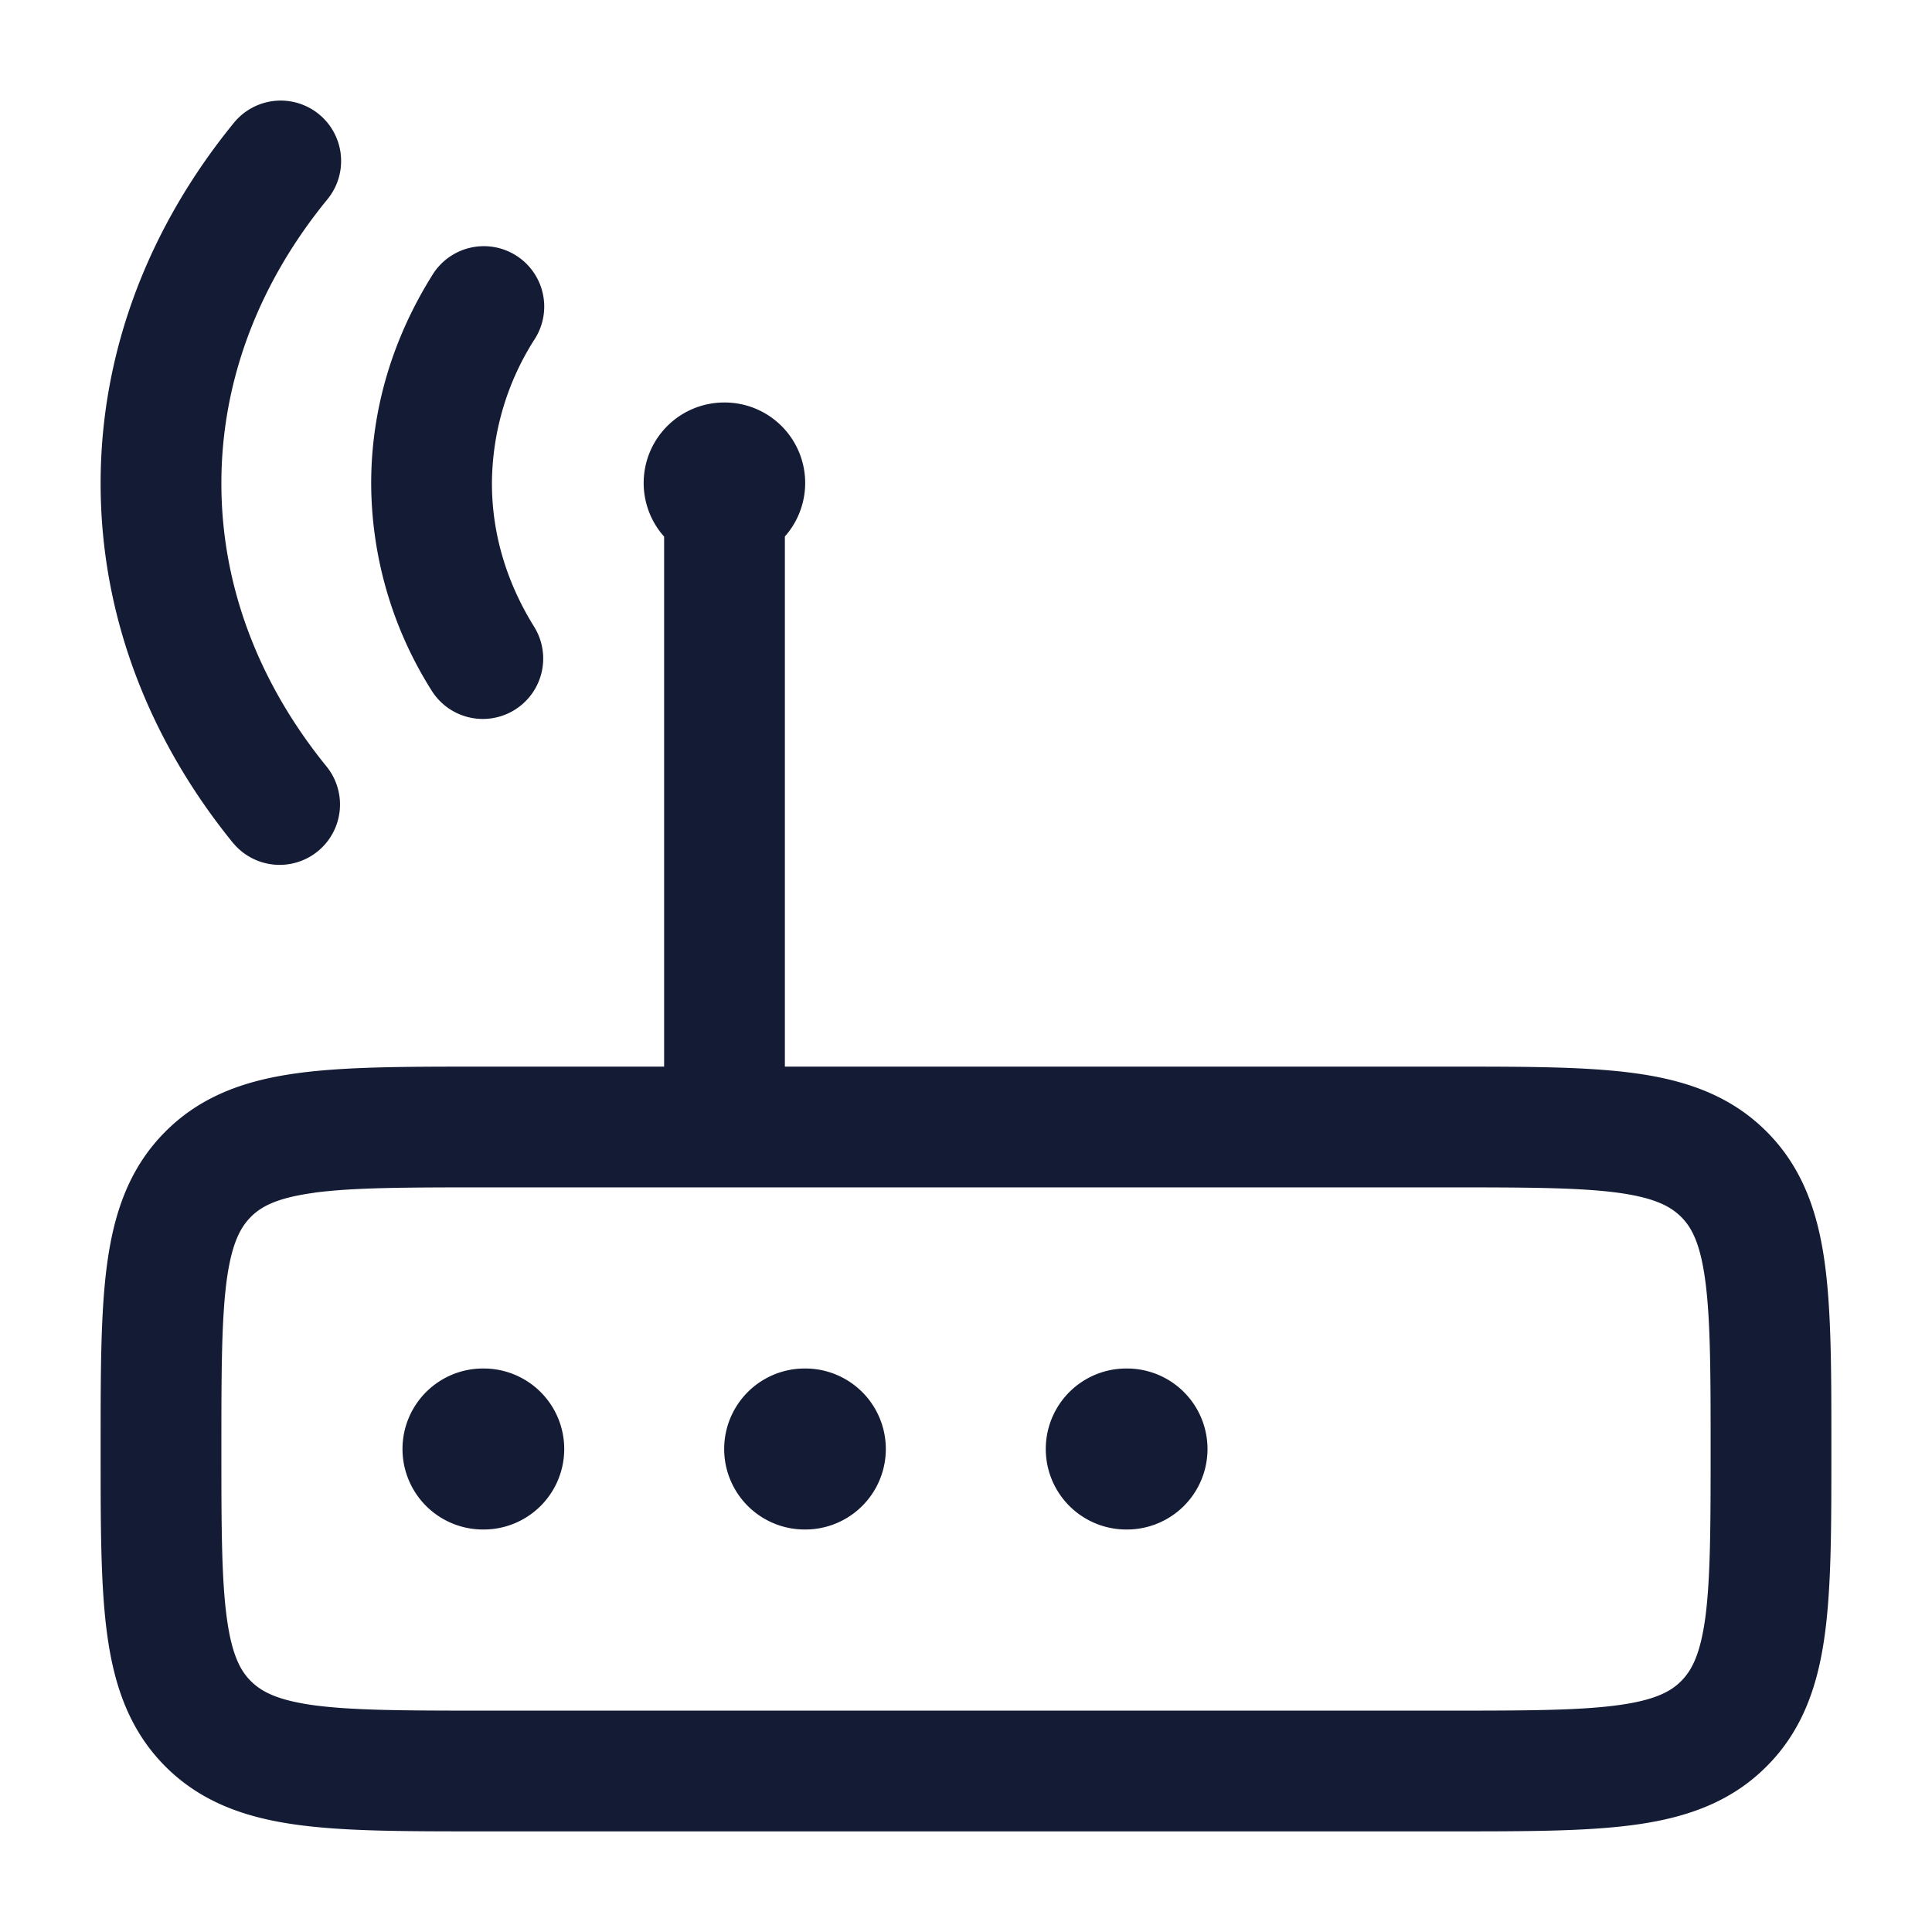 <svg xmlns="http://www.w3.org/2000/svg" width="24" height="24" fill="none"><path fill="#141B34" fill-rule="evenodd" d="M2.896 10.473C1.866 9.206 1.25 7.671 1.25 6.005c0-1.67.62-3.21 1.656-4.48a.75.75 0 1 1 1.162.95C3.224 3.506 2.75 4.718 2.75 6.004c0 1.282.47 2.49 1.31 3.522a.75.75 0 0 1-1.164.946m2.46-1.903a4.84 4.84 0 0 1-.745-2.565c0-.934.275-1.81.753-2.576a.75.75 0 1 1 1.272.794 3.35 3.35 0 0 0-.525 1.782c0 .63.183 1.23.52 1.775a.75.75 0 1 1-1.275.79M9.75 6.664A1 1 0 0 0 9.002 5h-.006a1 1 0 0 0-.746 1.666v6.584H5.948c-.898 0-1.648 0-2.242.08-.628.084-1.195.27-1.65.726-.456.455-.642 1.022-.726 1.65-.08.594-.08 1.343-.08 2.242v.104c0 .899 0 1.648.08 2.242.084.628.27 1.195.725 1.65.456.456 1.023.642 1.65.726.595.08 1.344.08 2.243.08h12.104c.899 0 1.648 0 2.242-.08.628-.084 1.195-.27 1.65-.726.456-.455.642-1.022.726-1.65.08-.594.08-1.343.08-2.242v-.104c0-.899 0-1.648-.08-2.242-.084-.628-.27-1.195-.726-1.65-.455-.456-1.022-.642-1.65-.726-.594-.08-1.343-.08-2.242-.08H9.75zm-5.845 8.153c-.461.062-.659.169-.789.3s-.237.327-.3.788c-.064.483-.066 1.131-.066 2.095s.002 1.612.067 2.095c.062.461.169.659.3.789s.327.237.788.3c.483.064 1.131.066 2.095.066h12c.964 0 1.612-.002 2.095-.067.461-.062.659-.169.789-.3s.237-.327.3-.788c.064-.483.066-1.131.066-2.095s-.002-1.612-.067-2.095c-.062-.461-.169-.659-.3-.789s-.327-.237-.788-.3c-.483-.064-1.131-.066-2.095-.066H6c-.964 0-1.612.002-2.095.066M6 17a1 1 0 1 0 0 2h.009a1 1 0 1 0 0-2zm3.996 0a1 1 0 1 0 0 2h.008a1 1 0 1 0 0-2zm3.995 0a1 1 0 1 0 0 2H14a1 1 0 1 0 0-2z" clip-rule="evenodd"/></svg>